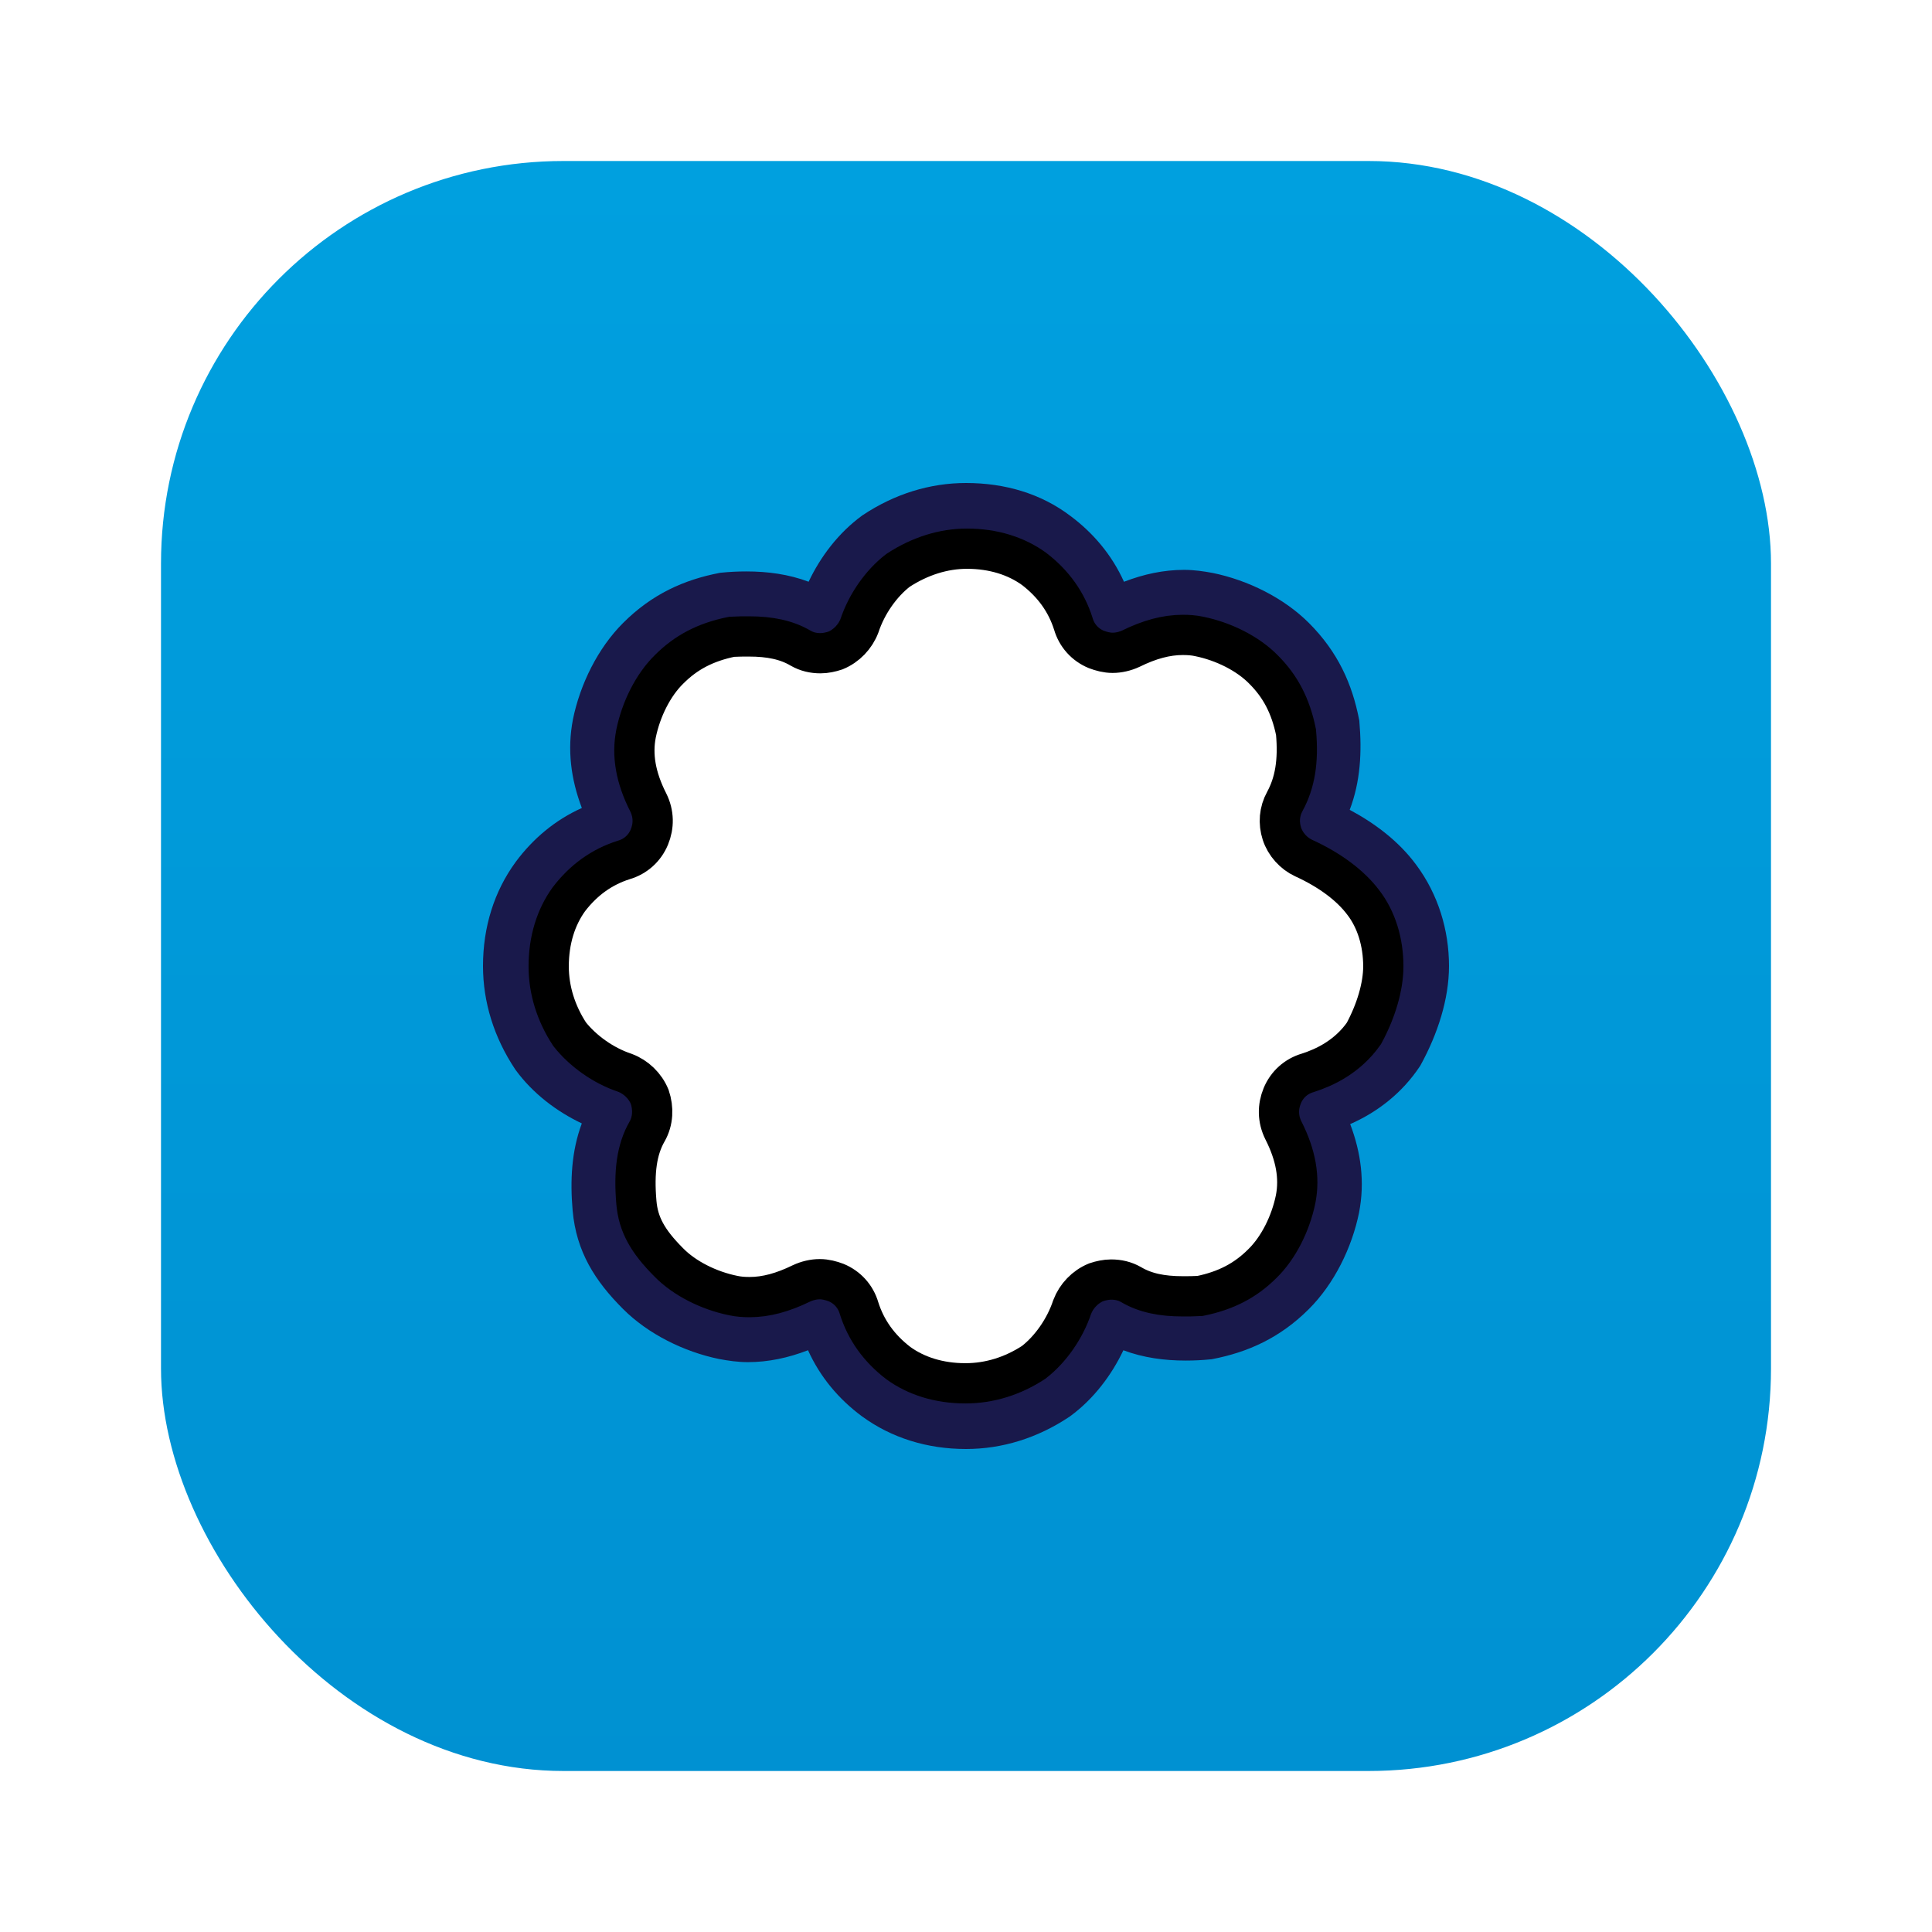 <svg viewBox="0 0 48 48" fill="none" xmlns="http://www.w3.org/2000/svg">
    <rect width="48" height="48" fill="white"/>
    <rect x="4" y="4" width="40" height="40" rx="10" fill="url(#paint0_linear)"/>
    <path d="M21.432 12.8C22.226 12.271 23.104 12 24 12C24.97 12 25.862 12.264 26.59 12.815C27.16 13.239 27.624 13.786 27.925 14.454C28.414 14.265 28.912 14.158 29.419 14.158C29.663 14.158 29.907 14.193 30.123 14.234L30.13 14.235C31.005 14.414 31.899 14.856 32.521 15.479C33.243 16.2 33.597 17.002 33.766 17.876L33.771 17.9L33.773 17.925C33.839 18.683 33.8 19.42 33.533 20.12C34.146 20.447 34.752 20.896 35.187 21.489C35.732 22.221 36 23.11 36 24C36 24.823 35.718 25.689 35.298 26.456L35.289 26.473L35.278 26.49C34.842 27.148 34.231 27.627 33.545 27.928C33.816 28.642 33.911 29.374 33.766 30.124L33.765 30.13C33.586 31.005 33.144 31.899 32.521 32.521C31.8 33.243 30.998 33.597 30.124 33.766L30.103 33.77L30.081 33.772C29.873 33.793 29.666 33.803 29.458 33.803C28.927 33.803 28.406 33.733 27.91 33.547C27.616 34.167 27.168 34.762 26.585 35.188L26.577 35.194L26.568 35.2C25.774 35.73 24.896 36 24 36C23.033 36 22.146 35.723 21.415 35.188L21.412 35.186C20.841 34.763 20.377 34.215 20.075 33.546C19.586 33.735 19.088 33.842 18.581 33.842C18.337 33.842 18.093 33.807 17.877 33.766L17.87 33.765C16.995 33.586 16.101 33.144 15.479 32.521C14.787 31.83 14.317 31.098 14.227 30.075C14.162 29.329 14.198 28.602 14.455 27.911C13.834 27.617 13.238 27.168 12.812 26.585L12.806 26.577L12.8 26.568C12.271 25.774 12 24.896 12 24C12 23.033 12.277 22.146 12.812 21.415L12.814 21.412C13.238 20.841 13.786 20.375 14.456 20.074C14.184 19.36 14.089 18.627 14.234 17.876L14.235 17.87C14.414 16.995 14.856 16.101 15.479 15.479C16.2 14.757 17.002 14.402 17.876 14.234L17.897 14.23L17.919 14.228C18.127 14.207 18.334 14.197 18.542 14.197C19.073 14.197 19.594 14.267 20.09 14.453C20.384 13.832 20.832 13.238 21.415 12.812L21.423 12.806L21.432 12.8Z" fill="#19194B"/>
    <path d="M24.024 13.632C24.677 13.632 25.246 13.812 25.691 14.134C26.174 14.504 26.496 14.959 26.667 15.499C26.752 15.793 26.96 16.02 27.235 16.134C27.358 16.181 27.5 16.219 27.642 16.219C27.794 16.219 27.955 16.181 28.097 16.115C28.561 15.887 28.978 15.774 29.386 15.774C29.528 15.774 29.66 15.783 29.793 15.812C30.399 15.935 31.005 16.238 31.394 16.636C31.811 17.053 32.066 17.537 32.199 18.191C32.265 18.92 32.17 19.451 31.924 19.906C31.782 20.162 31.763 20.446 31.848 20.711C31.934 20.977 32.142 21.204 32.388 21.318C33.032 21.612 33.544 21.991 33.866 22.417C34.198 22.844 34.368 23.412 34.368 24.009C34.368 24.512 34.188 25.118 33.885 25.677C33.478 26.256 32.909 26.521 32.493 26.654C32.199 26.739 31.972 26.947 31.858 27.222C31.744 27.497 31.744 27.8 31.886 28.085C32.199 28.701 32.294 29.26 32.19 29.791C32.066 30.397 31.763 31.004 31.365 31.392C30.948 31.809 30.465 32.065 29.812 32.198C29.66 32.207 29.518 32.207 29.386 32.207C28.864 32.207 28.448 32.122 28.097 31.913C27.946 31.828 27.785 31.79 27.605 31.79C27.482 31.79 27.349 31.819 27.235 31.857C26.96 31.97 26.743 32.198 26.638 32.472C26.458 33.013 26.098 33.525 25.682 33.847C25.161 34.188 24.583 34.368 23.986 34.368C23.332 34.368 22.764 34.188 22.319 33.866C21.836 33.496 21.514 33.041 21.343 32.501C21.258 32.207 21.049 31.98 20.775 31.866C20.652 31.819 20.509 31.781 20.367 31.781C20.216 31.781 20.055 31.819 19.913 31.885C19.448 32.112 19.032 32.226 18.624 32.226C18.482 32.226 18.35 32.217 18.217 32.188C17.611 32.065 17.005 31.762 16.616 31.364C16.086 30.833 15.858 30.416 15.811 29.876C15.745 29.118 15.82 28.558 16.076 28.113C16.228 27.848 16.237 27.535 16.142 27.251C16.029 26.976 15.802 26.758 15.527 26.654C14.987 26.474 14.485 26.113 14.153 25.696C13.812 25.175 13.632 24.597 13.632 24.009C13.632 23.355 13.812 22.787 14.134 22.341C14.504 21.858 14.958 21.536 15.498 21.365C15.792 21.28 16.019 21.072 16.133 20.797C16.247 20.522 16.247 20.219 16.105 19.934C15.792 19.318 15.697 18.759 15.802 18.228C15.925 17.622 16.228 17.015 16.626 16.627C17.042 16.21 17.526 15.954 18.179 15.821C18.331 15.812 18.473 15.812 18.605 15.812H18.605C19.126 15.812 19.543 15.897 19.894 16.105C20.045 16.191 20.206 16.229 20.386 16.229C20.509 16.229 20.642 16.2 20.756 16.162C21.03 16.049 21.248 15.821 21.353 15.546C21.532 15.006 21.892 14.494 22.309 14.172C22.859 13.812 23.446 13.632 24.024 13.632Z" fill="white"/>
    <path d="M24.024 13.632C24.677 13.632 25.246 13.812 25.691 14.134C26.174 14.504 26.496 14.959 26.667 15.499C26.752 15.793 26.96 16.02 27.235 16.134C27.358 16.181 27.5 16.219 27.642 16.219C27.794 16.219 27.955 16.181 28.097 16.115C28.561 15.887 28.978 15.774 29.386 15.774C29.528 15.774 29.66 15.783 29.793 15.812C30.399 15.935 31.005 16.238 31.394 16.636C31.811 17.053 32.066 17.537 32.199 18.191C32.265 18.92 32.17 19.451 31.924 19.906C31.782 20.162 31.763 20.446 31.848 20.711C31.934 20.977 32.142 21.204 32.388 21.318C33.032 21.612 33.544 21.991 33.866 22.417C34.198 22.844 34.368 23.412 34.368 24.009C34.368 24.512 34.188 25.118 33.885 25.677C33.478 26.256 32.909 26.521 32.493 26.654C32.199 26.739 31.972 26.947 31.858 27.222C31.744 27.497 31.744 27.8 31.886 28.085C32.199 28.701 32.294 29.26 32.19 29.791C32.066 30.397 31.763 31.004 31.365 31.392C30.948 31.809 30.465 32.065 29.812 32.198C29.66 32.207 29.518 32.207 29.386 32.207C28.864 32.207 28.448 32.122 28.097 31.913C27.946 31.828 27.785 31.79 27.605 31.79C27.482 31.79 27.349 31.819 27.235 31.857C26.96 31.97 26.743 32.198 26.638 32.472C26.458 33.013 26.098 33.525 25.682 33.847C25.161 34.188 24.583 34.368 23.986 34.368C23.332 34.368 22.764 34.188 22.319 33.866C21.836 33.496 21.514 33.041 21.343 32.501C21.258 32.207 21.049 31.98 20.775 31.866C20.652 31.819 20.509 31.781 20.367 31.781C20.216 31.781 20.055 31.819 19.913 31.885C19.448 32.112 19.032 32.226 18.624 32.226C18.482 32.226 18.35 32.217 18.217 32.188C17.611 32.065 17.005 31.762 16.616 31.364C16.086 30.833 15.858 30.416 15.811 29.876C15.745 29.118 15.82 28.558 16.076 28.113C16.228 27.848 16.237 27.535 16.142 27.251C16.029 26.976 15.802 26.758 15.527 26.654C14.987 26.474 14.485 26.113 14.153 25.696C13.812 25.175 13.632 24.597 13.632 24.009C13.632 23.355 13.812 22.787 14.134 22.341C14.504 21.858 14.958 21.536 15.498 21.365C15.792 21.28 16.019 21.072 16.133 20.797C16.247 20.522 16.247 20.219 16.105 19.934C15.792 19.318 15.697 18.759 15.802 18.228C15.925 17.622 16.228 17.015 16.626 16.627C17.042 16.21 17.526 15.954 18.179 15.821C18.331 15.812 18.473 15.812 18.605 15.812H18.605C19.126 15.812 19.543 15.897 19.894 16.105C20.045 16.191 20.206 16.229 20.386 16.229C20.509 16.229 20.642 16.2 20.756 16.162C21.03 16.049 21.248 15.821 21.353 15.546C21.532 15.006 21.892 14.494 22.309 14.172C22.859 13.812 23.446 13.632 24.024 13.632Z" stroke="black"/>
    <defs>
        <linearGradient id="paint0_linear" x1="24" y1="4" x2="24" y2="101.143" gradientUnits="userSpaceOnUse">
            <stop stop-color="#00A0DF"/>
            <stop offset="1" stop-color="#007CBF"/>
        </linearGradient>
    </defs>
</svg>

